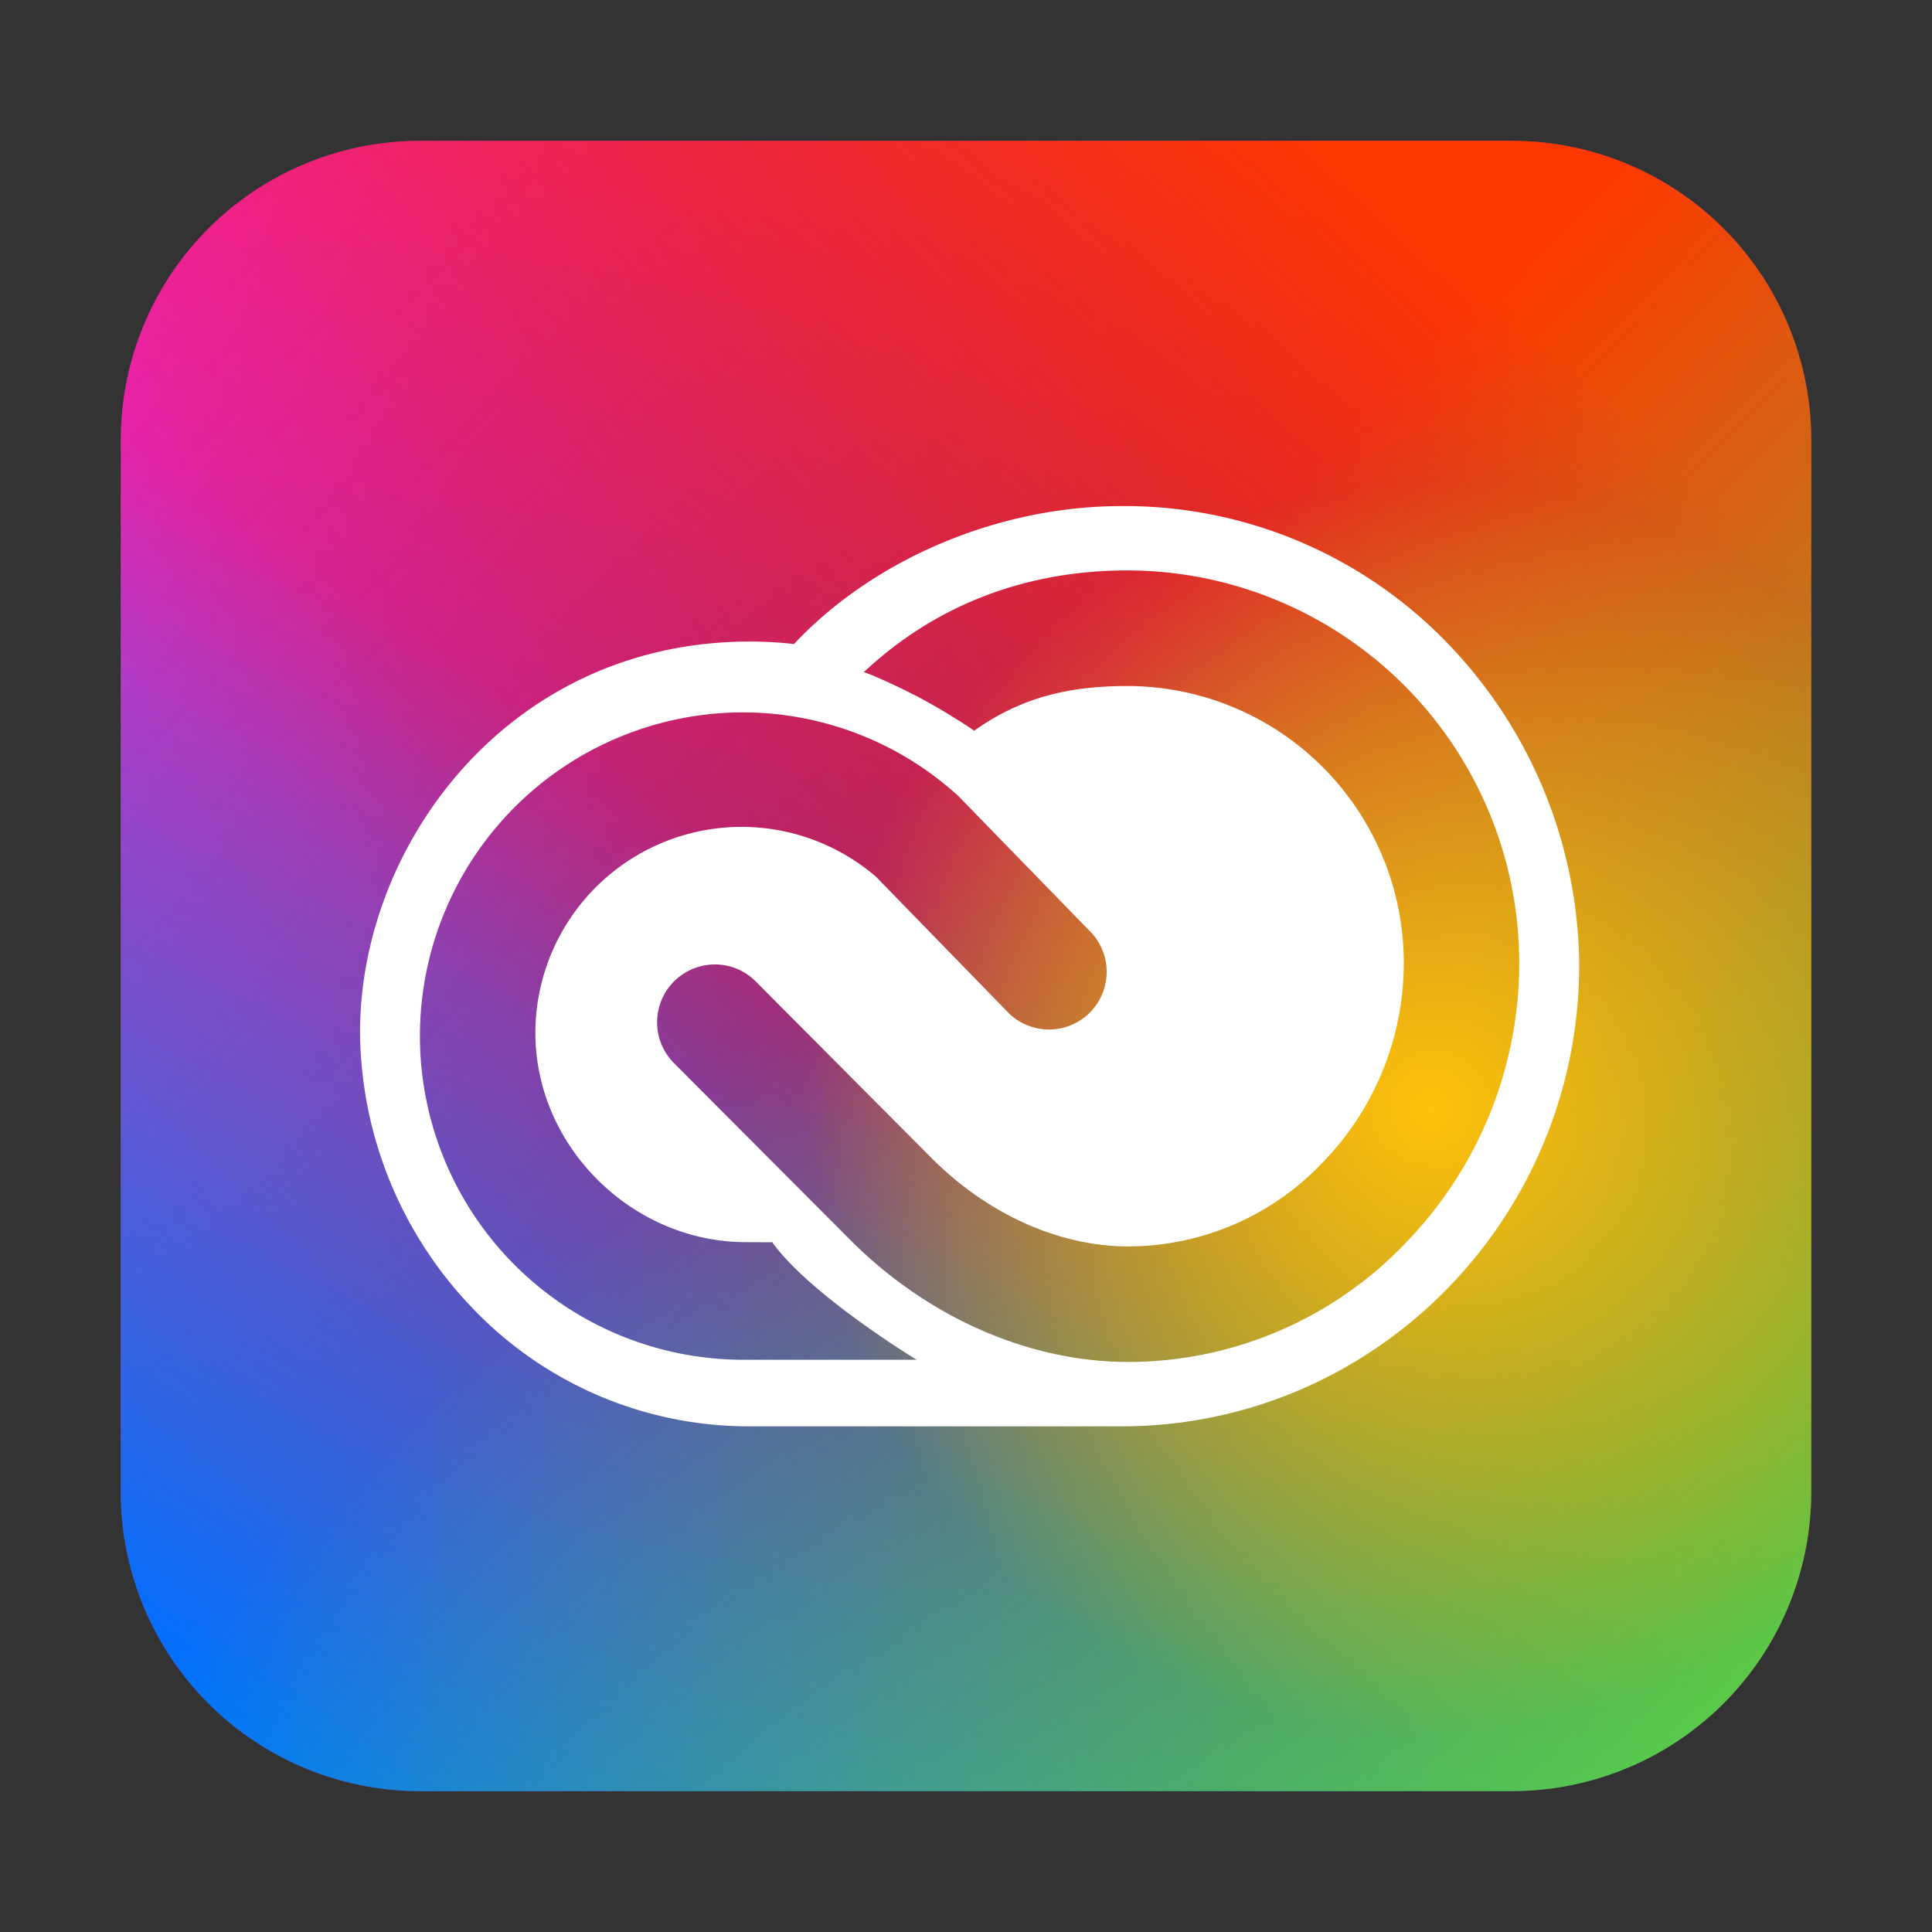 <svg
  xmlns="http://www.w3.org/2000/svg"
  width="48"
  height="48"
  viewBox="0 0 48 48"
>
  <rect x="0" y="0" width="48" height="48" fill="#333333" stroke="none"/>
  <path
    fill="url(#creative-cloud__a)"
    d="M10.438 3.5h27.124A7.436 7.436 0 0145 10.947v26.106a7.436 7.436 0 01-7.438 7.447H10.439A7.436 7.436 0 013 37.053V10.947A7.436 7.436 0 0110.438 3.5z"
  />
  <path
    fill="url(#creative-cloud__b)"
    d="M10.438 3.5h27.124A7.436 7.436 0 0145 10.947v26.106a7.436 7.436 0 01-7.438 7.447H10.439A7.436 7.436 0 013 37.053V10.947A7.436 7.436 0 0110.438 3.5z"
  />
  <path
    fill="url(#creative-cloud__c)"
    d="M10.438 3.5h27.124A7.436 7.436 0 0145 10.947v26.106a7.436 7.436 0 01-7.438 7.447H10.439A7.436 7.436 0 013 37.053V10.947A7.436 7.436 0 0110.438 3.5z"
  />
  <path
    fill="url(#creative-cloud__d)"
    d="M10.438 3.5h27.124A7.436 7.436 0 0145 10.947v26.106a7.436 7.436 0 01-7.438 7.447H10.439A7.436 7.436 0 013 37.053V10.947A7.436 7.436 0 0110.438 3.5z"
  />
  <path
    fill="url(#creative-cloud__e)"
    d="M10.438 3.5h27.124A7.436 7.436 0 0145 10.947v26.106a7.436 7.436 0 01-7.438 7.447H10.439A7.436 7.436 0 013 37.053V10.947A7.436 7.436 0 0110.438 3.5z"
  />
  <path
    fill="#fff"
    d="M36.117 16.143a11.144 11.144 0 00-8.25-3.57c-3.052 0-6.155 1.31-8.14 3.428a9.765 9.765 0 00-1.096-.062c-5.983 0-9.686 5.038-9.686 9.706a10 10 0 002.717 6.774 9.485 9.485 0 006.97 3.018h9.235c6.268 0 11.368-5.145 11.368-11.47a11.635 11.635 0 00-3.118-7.824zm-17.658 17.64a8.028 8.028 0 01-5.669-2.352 8.047 8.047 0 01-.026-11.354 8.028 8.028 0 015.658-2.378 7.952 7.952 0 015.337 2.032l.039.034 3.328 3.42a1.433 1.433 0 01-2.055 1.995l-3.302-3.393a5.122 5.122 0 00-8.467 3.878c0 2.817 2.397 5.196 5.234 5.196l.66.003.005.019c.944 1.304 3.573 2.9 3.573 2.9h-4.315zm16.455-2.893a9.534 9.534 0 01-6.88 2.948c-2.463 0-4.98-1.102-6.902-3.025l-4.4-4.413a1.437 1.437 0 011.583-2.328c.176.074.336.183.469.32l4.367 4.386c1.387 1.39 3.167 2.189 4.883 2.189a6.667 6.667 0 004.835-2.093 7.115 7.115 0 002.008-4.957 6.886 6.886 0 00-2.014-4.858 6.87 6.87 0 00-4.854-2.015c-1.445 0-2.638.28-3.804 1.11a15.85 15.85 0 00-1.332-.807 16.662 16.662 0 00-1.163-.554 5.847 5.847 0 00-.25-.096l.01-.005c1.81-1.695 4.063-2.52 6.539-2.52a9.74 9.74 0 016.88 2.857 9.762 9.762 0 012.856 6.888 9.979 9.979 0 01-2.832 6.973z"
  />
  <defs>
    <linearGradient
      id="creative-cloud__a"
      x1="1.5"
      x2="40.5"
      y1="6"
      y2="45.5"
      gradientUnits="userSpaceOnUse"
    >
      <stop stop-color="#F027D4" />
      <stop offset="1" stop-color="#FC17AC" stop-opacity=".02" />
    </linearGradient>
    <linearGradient
      id="creative-cloud__b"
      x1="38.5"
      x2="18"
      y1="8.5"
      y2="30.5"
      gradientUnits="userSpaceOnUse"
    >
      <stop stop-color="#FF3700" />
      <stop offset="1" stop-color="#F80800" stop-opacity="0" />
    </linearGradient>
    <linearGradient
      id="creative-cloud__c"
      x1="5.5"
      x2="19.5"
      y1="42.5"
      y2="22"
      gradientUnits="userSpaceOnUse"
    >
      <stop stop-color="#006FFF" />
      <stop offset="1" stop-color="#2F8FFF" stop-opacity="0" />
    </linearGradient>
    <linearGradient
      id="creative-cloud__d"
      x1="47"
      x2="23"
      y1="44.5"
      y2="21.5"
      gradientUnits="userSpaceOnUse"
    >
      <stop stop-color="#58E04A" />
      <stop offset="1" stop-color="#5CE04E" stop-opacity="0" />
    </linearGradient>
    <radialGradient
      id="creative-cloud__e"
      cx="0"
      cy="0"
      r="1"
      gradientTransform="rotate(-141.633 22.534 7.575) scale(15.305 15.678)"
      gradientUnits="userSpaceOnUse"
    >
      <stop stop-color="#FFC20A" />
      <stop offset="1" stop-color="#FCC805" stop-opacity="0" />
    </radialGradient>
  </defs>
</svg>
